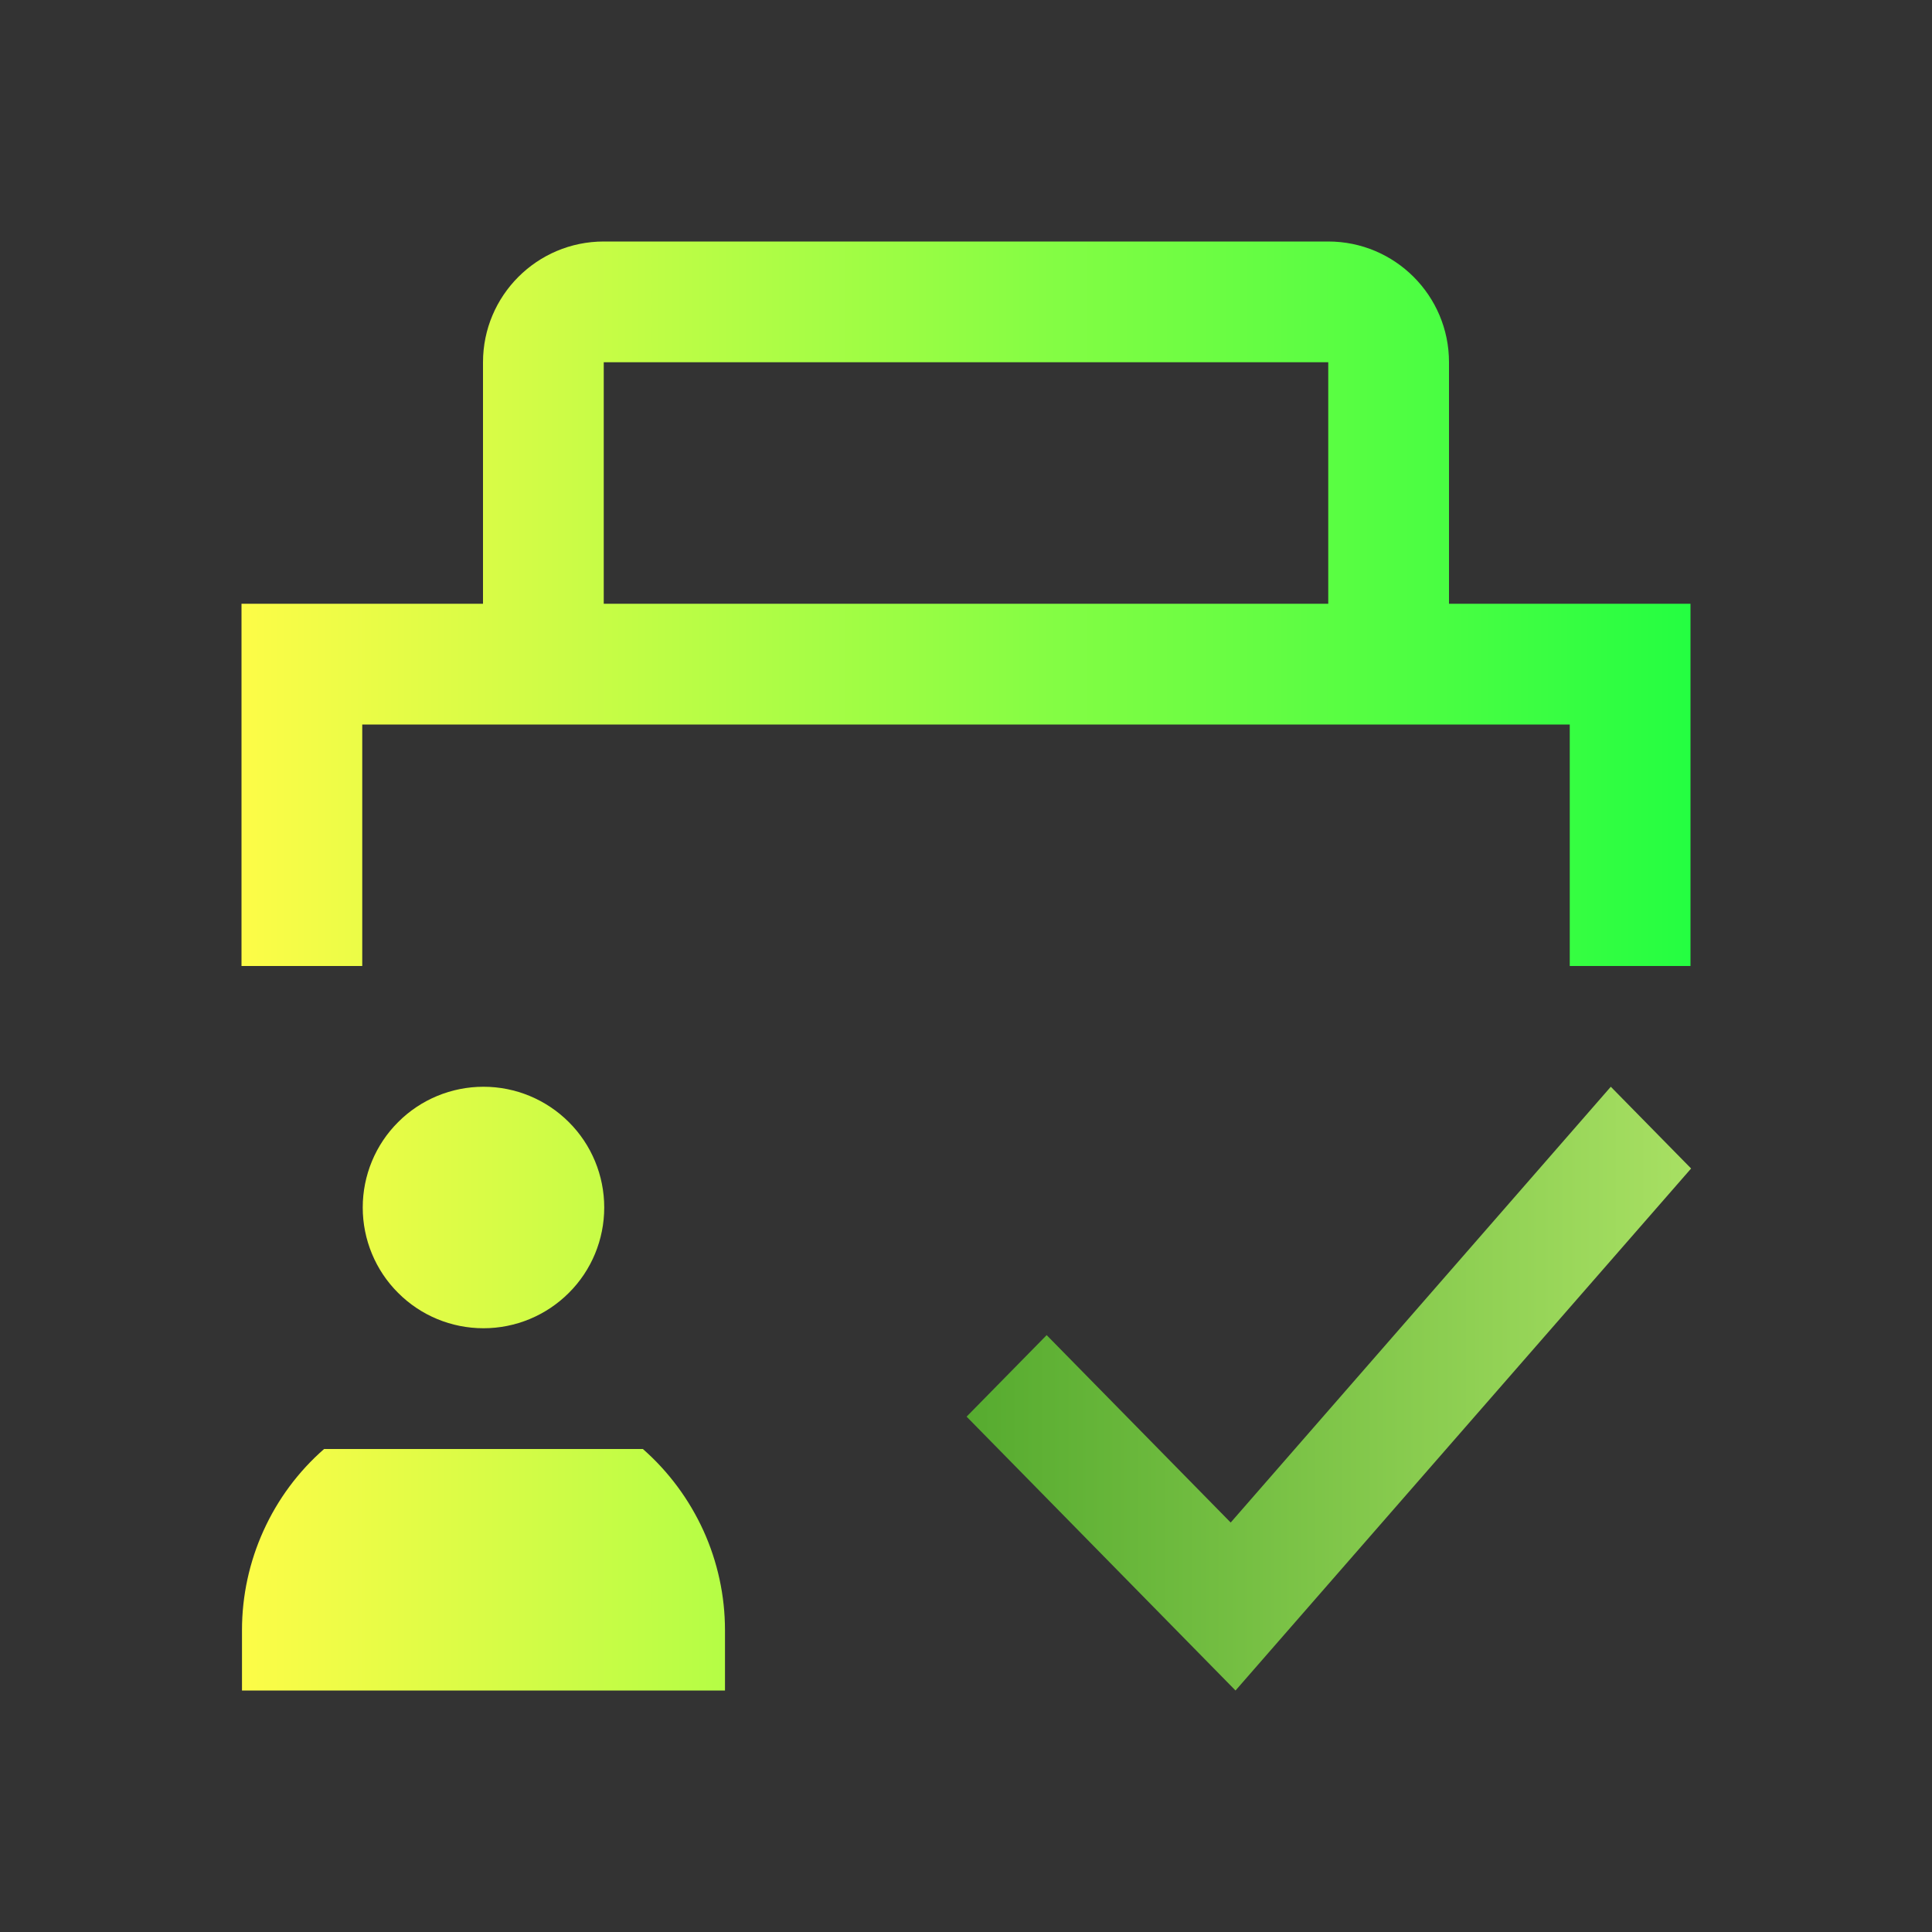 <svg width="16" height="16" viewBox="0 0 16 16" fill="none" xmlns="http://www.w3.org/2000/svg">
<rect x="0" y="0" width="16" height="16" fill="#333333" stroke="none"/>
<path d="M5 2C4.448 2 4 2.448 4 3V5H2V8H3V6H13V8H14V5H12V3C12 2.448 11.552 2 11 2H5ZM5 3H11V5H5V3ZM4.004 9C3.739 9 3.484 9.105 3.297 9.293C3.109 9.48 3.004 9.735 3.004 10C3.004 10.265 3.109 10.52 3.297 10.707C3.484 10.895 3.739 11 4.004 11C4.269 11 4.523 10.895 4.711 10.707C4.899 10.52 5.004 10.265 5.004 10C5.004 9.735 4.899 9.48 4.711 9.293C4.523 9.105 4.269 9 4.004 9ZM2.684 12C2.47 12.187 2.299 12.418 2.182 12.677C2.065 12.935 2.004 13.216 2.004 13.5V14H6.004V13.5C6.004 13.216 5.943 12.935 5.826 12.677C5.708 12.418 5.537 12.187 5.324 12H2.684Z" fill="url(#paint0_linear_10_9782)"/>
<path d="M13.34 9L10.192 12.609L8.668 11.057L8.005 11.732L10.232 14L14.005 9.677L13.34 9Z" fill="url(#paint1_linear_10_9782)"/>
<defs>
<linearGradient id="paint0_linear_10_9782" x1="2" y1="8" x2="14" y2="8" gradientUnits="userSpaceOnUse">
<stop stop-color="#FDFC47"/>
<stop offset="1" stop-color="#24FE41"/>
</linearGradient>
<linearGradient id="paint1_linear_10_9782" x1="8.005" y1="11.5" x2="14.005" y2="11.5" gradientUnits="userSpaceOnUse">
<stop stop-color="#56AB2F"/>
<stop offset="1" stop-color="#A8E063"/>
</linearGradient>
</defs>
</svg>
